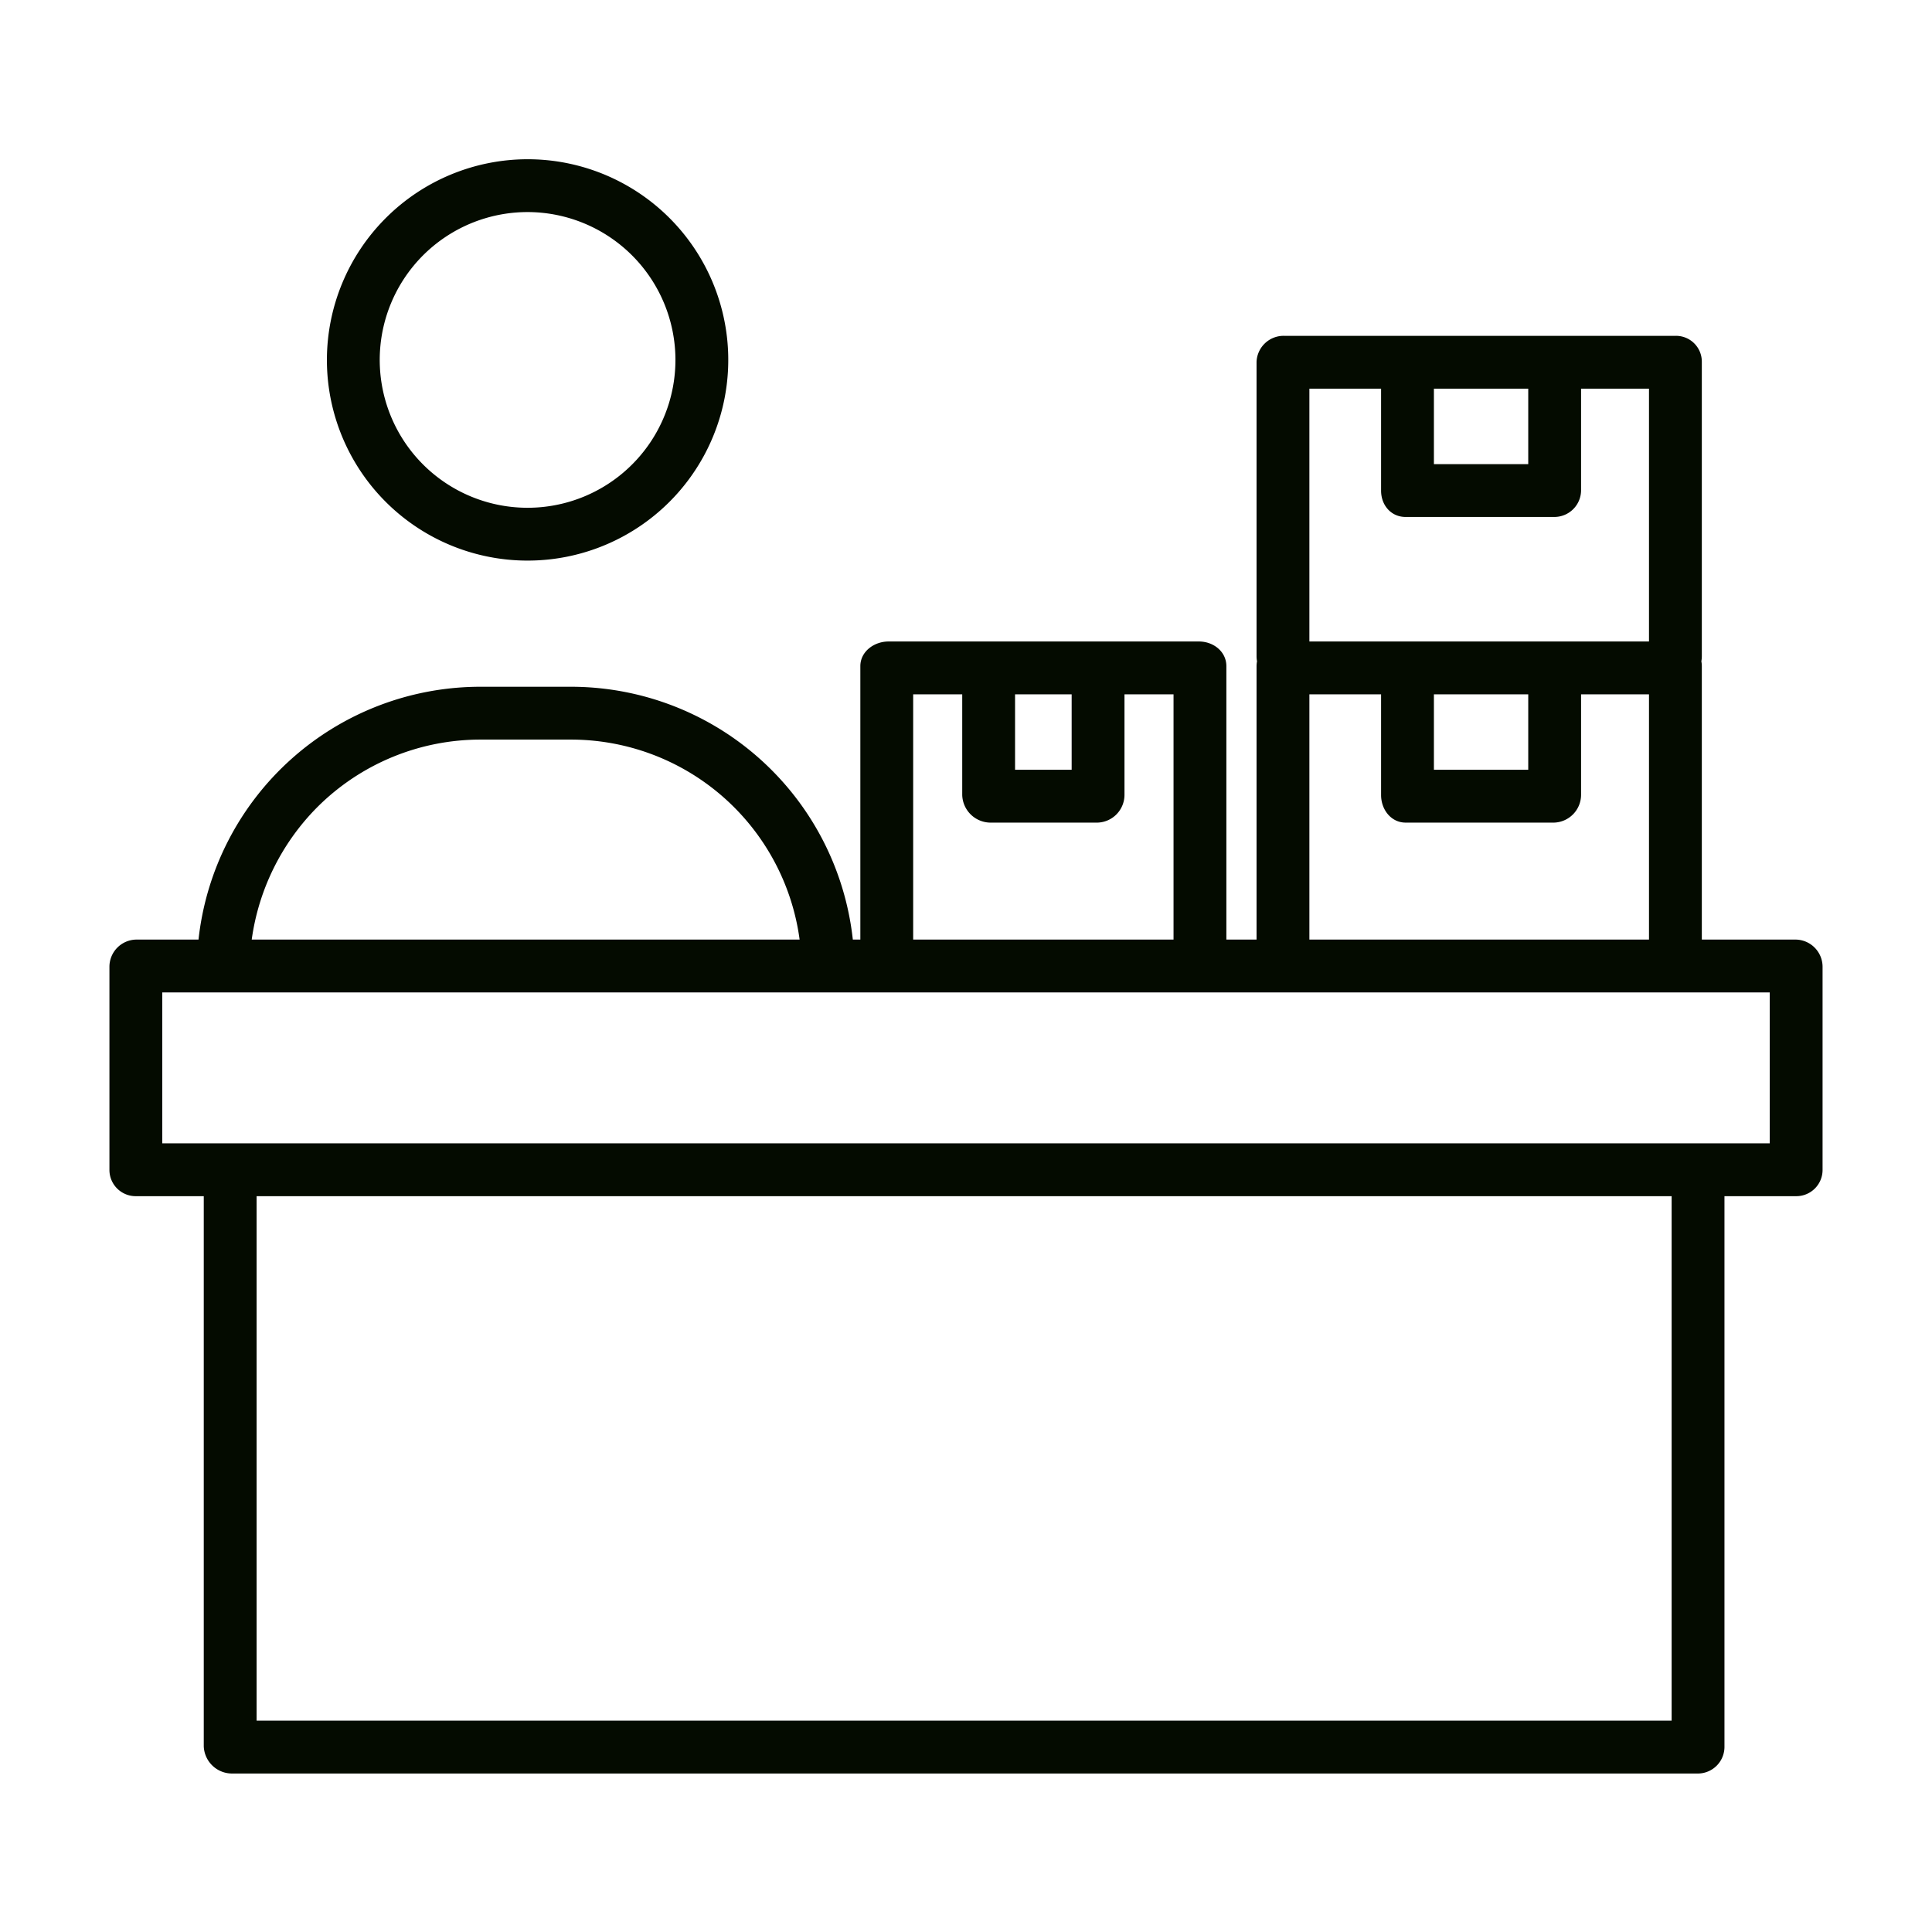 <?xml version="1.0" encoding="iso-8859-1"?>
<!-- Generator: Adobe Illustrator 16.0.0, SVG Export Plug-In . SVG Version: 6.00 Build 0)  -->
<!DOCTYPE svg PUBLIC "-//W3C//DTD SVG 1.1//EN" "http://www.w3.org/Graphics/SVG/1.1/DTD/svg11.dtd">

<svg xmlns="http://www.w3.org/2000/svg" fill="#040b00" id="Layer_1" data-name="Layer 1" viewBox="0 0 512 512" width="512" height="512">
<title>Logistic office</title><path d="M86.633,95.377A53.182,53.182,0,1,0,139.815,42.2,53.243,53.243,0,0,0,86.633,95.377Zm92.364,0A39.182,39.182,0,1,1,139.815,56.2,39.227,39.227,0,0,1,179,95.377Z"/><path d="M36,317H54V462.805A7.5,7.5,0,0,0,61.375,470H450.118A7.07,7.07,0,0,0,457,462.805V317h19a6.958,6.958,0,0,0,7-6.951V256.254A7.221,7.221,0,0,0,476,249H451V176.544a7,7,0,0,0-.125-1.3,7.015,7.015,0,0,0,.125-1.3V95.887A6.841,6.841,0,0,0,444.075,89H340.308A7.174,7.174,0,0,0,333,95.887v78.064a7.015,7.015,0,0,0,.125,1.3,7,7,0,0,0-.125,1.3V249h-8V176.544c0-3.866-3.417-6.544-7.283-6.544H235.486c-3.866,0-7.486,2.678-7.486,6.544V249h-1.992a75.169,75.169,0,0,0-75.028-67H127.636a75.169,75.169,0,0,0-75.029,67H36a7.221,7.221,0,0,0-7,7.254v53.795A6.958,6.958,0,0,0,36,317ZM443,456H68V317H443ZM380,103h25v20H380Zm-33,0h19v27.024c0,3.867,2.646,6.976,6.512,6.976H411.87a7.091,7.091,0,0,0,7.13-6.976V103h18v67H347Zm58,81v20H380V184Zm-58,0h19v26.682c0,3.866,2.646,7.318,6.512,7.318H411.87a7.39,7.39,0,0,0,7.13-7.318V184h18v65H347Zm-78,0h15v20H269Zm-27,0h13v26.682A7.545,7.545,0,0,0,262.307,218H290.9a7.367,7.367,0,0,0,7.1-7.318V184h13v65H242ZM84.056,213.938A61.172,61.172,0,0,1,127.636,196H150.98a61.172,61.172,0,0,1,60.927,53H66.708A61.77,61.77,0,0,1,84.056,213.938ZM43,263H469v40H43Z"/></svg>

